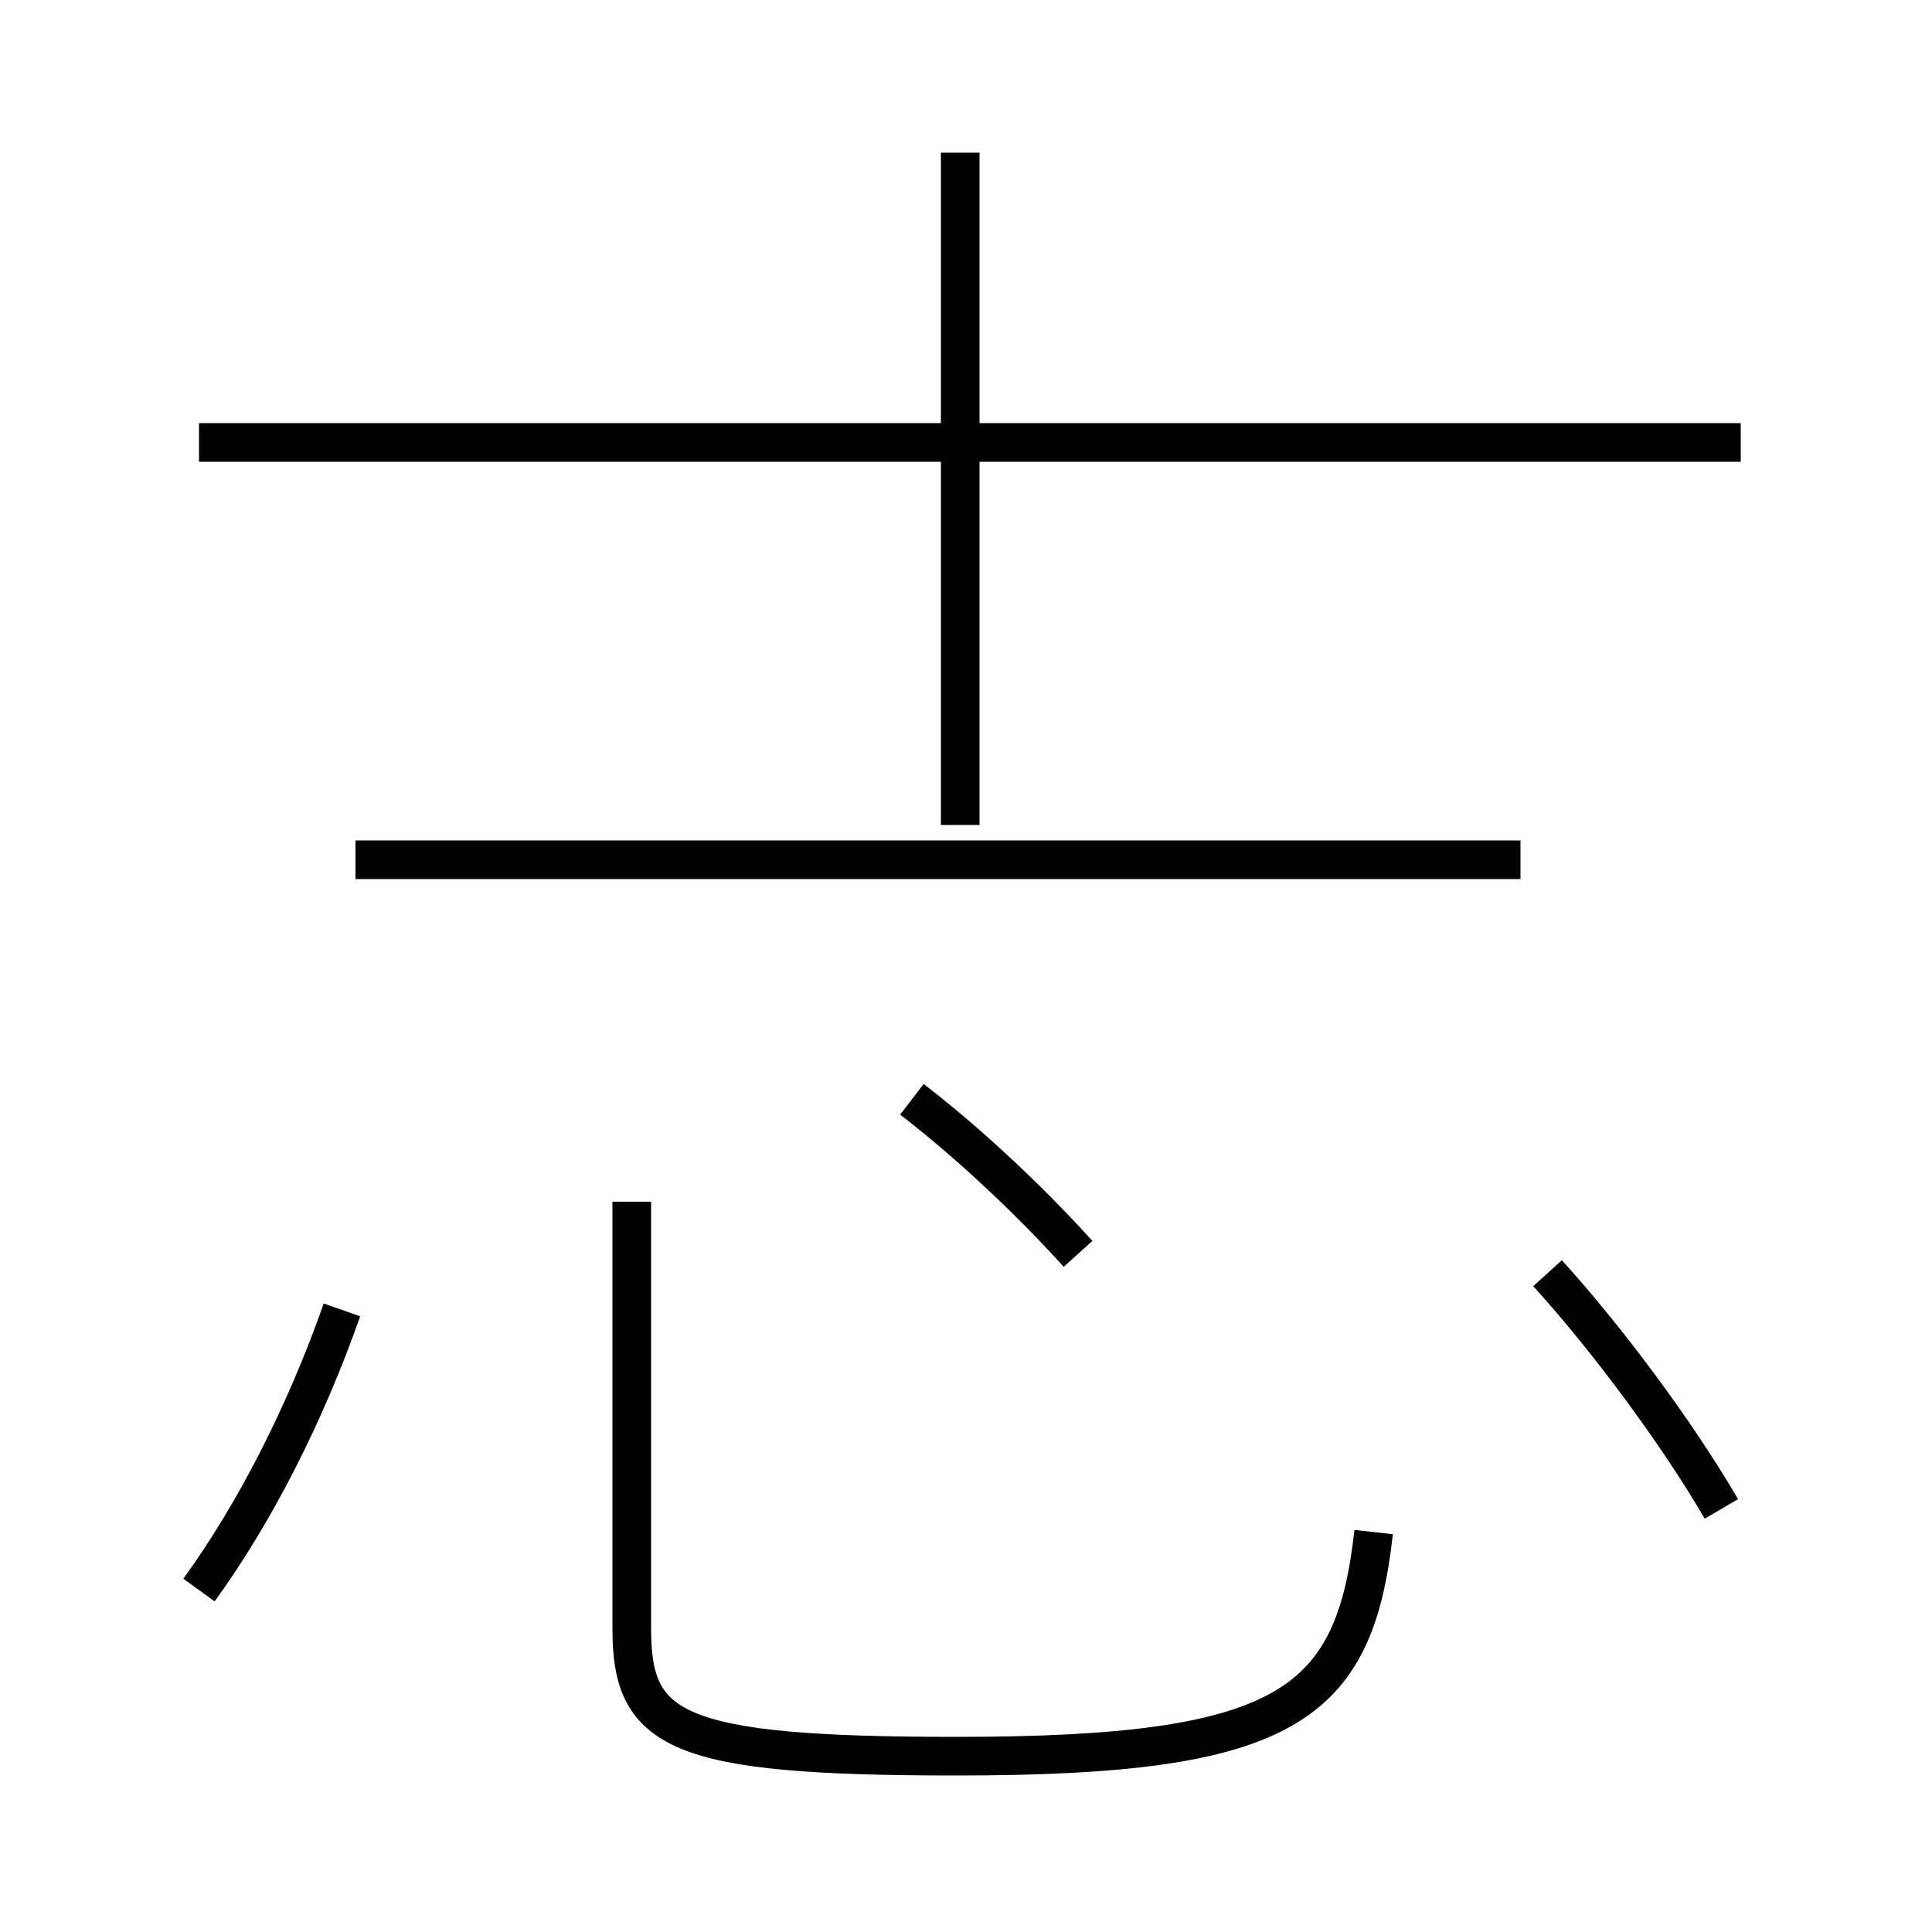 <?xml version='1.0' encoding='utf8'?>
<svg viewBox="0.0 -6.0 50.0 50.0" version="1.1" xmlns="http://www.w3.org/2000/svg">
<rect x="0.0" y="-6.0" width="50.0" height="50.0" fill="#808080" stroke="none"/>
<rect x="-1000" y="-1000" width="2000" height="2000" stroke="white" fill="white"/>
<g style="fill:white;stroke:#000000;  stroke-width:1">
<path d="M 16.35 -12.9 L 16.35 -1.85 C 16.35 0.8 17.45 1.45 24.75 1.45 C 33.3 1.45 35.05 0.15 35.55 -4.35 M 5.15 -2.85 C 6.6 -4.85 7.9 -7.4 8.85 -10.1 M 27.9 -11.55 C 26.5 -13.1 24.9 -14.55 23.6 -15.55 M 39.35 -21.75 L 9.2 -21.75 M 44.55 -4.95 C 43.35 -7.0 41.55 -9.4 40.05 -11.05 M 24.85 -22.65 L 24.85 -40.05 M 45.05 -32.55 L 5.15 -32.55" transform="translate(0.0 38.0)" />
</g>
</svg>